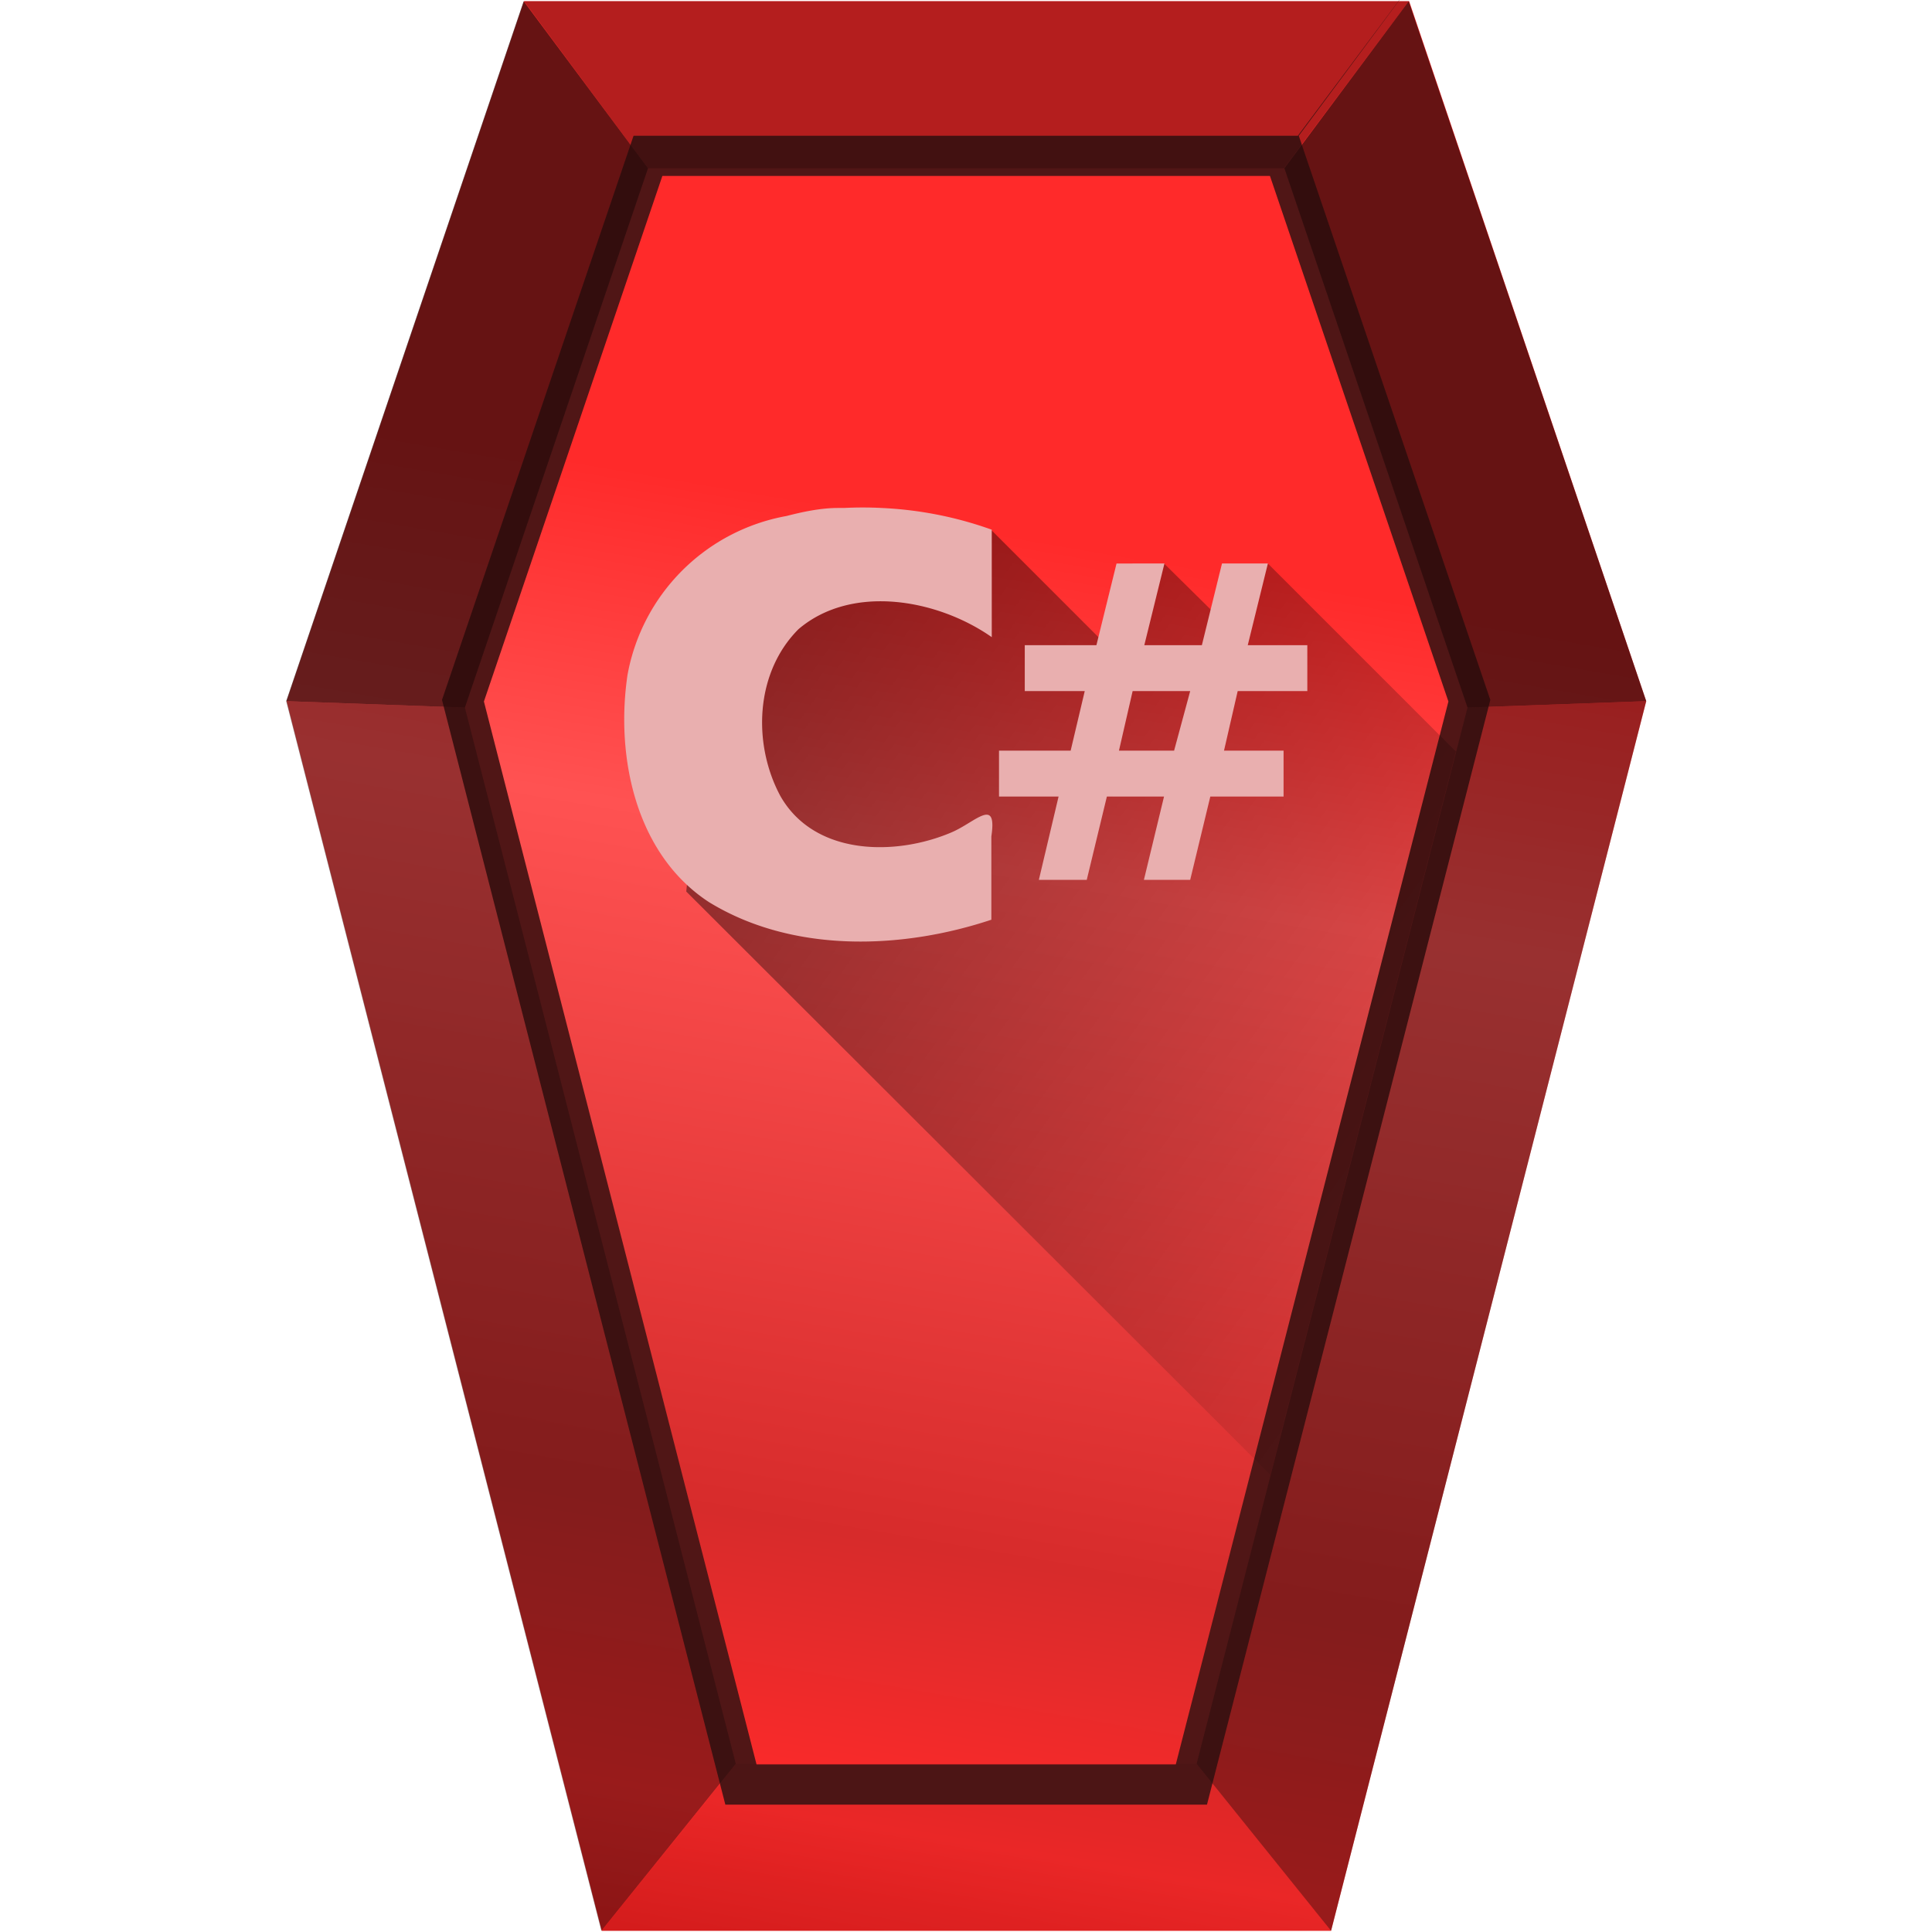 <?xml version="1.0" encoding="UTF-8" standalone="no"?><svg xmlns:dc="http://purl.org/dc/elements/1.1/" xmlns:cc="http://creativecommons.org/ns#" xmlns:rdf="http://www.w3.org/1999/02/22-rdf-syntax-ns#" xmlns="http://www.w3.org/2000/svg" xmlns:xlink="http://www.w3.org/1999/xlink" viewBox="0 0 48 48"><defs><linearGradient id="a"><stop offset="0"/><stop offset="1" stop-opacity="0"/></linearGradient><linearGradient xlink:href="#b" id="c" x1="15.97" y1="56.88" x2="25.88" y2="-.87" gradientUnits="userSpaceOnUse"/><linearGradient id="b"><stop offset="0" stop-color="#a00"/><stop offset=".21" stop-color="#ff2a2a"/><stop offset=".33" stop-color="#d72b2b"/><stop offset=".62" stop-color="#ff5252"/><stop offset=".76" stop-color="#ff2a2a"/><stop offset=".89" stop-color="#ff2a2a"/><stop offset="1" stop-color="#ff2a2a"/></linearGradient><clipPath id="d"><path d="M-5.02.03l-3.1 4.15H-23.9l-4.55 13.4 6.73 26.24h11.44l6.73-26.24-4.55-13.4z" fill="url(#linearGradient1212)"/></clipPath><filter id="e" x="-.08" width="1.17" y="-.05" height="1.09" color-interpolation-filters="sRGB"><feGaussianBlur stdDeviation=".86"/></filter><linearGradient xlink:href="#a" id="f" gradientUnits="userSpaceOnUse" x1="12.59" y1="9.13" x2="41" y2="29.53"/></defs><path d="M40.89 17.42l-7.83 30.55H14.94L7.11 17.42 13.01.03H35z" fill="url(#c)" transform="translate(.01)"/><path d="M-5.02.03l-3.1 4.15H-23.9l-4.55 13.4 6.73 26.24h11.44l6.73-26.24-4.55-13.4z" clip-path="url(#d)" transform="translate(40.74 -1) scale(1.046)" fill="none" stroke="#501616" stroke-width="1.91" filter="url(#e)"/><path d="M18.29 43.82l-3.34 4.15h18.12l-3.34-4.15z" fill="#280b0b" fill-opacity=".1"/><path d="M13.02.03l3.08 4.15h15.8L35 .03z" fill="#280b0b" fill-opacity=".35"/><path d="M18.28 43.82l-3.34 4.15-7.83-30.55 4.44.16z" fill="#280b0b" fill-opacity=".47"/><path d="M7.11 17.42L13.01.03l3.09 4.15-4.55 13.4zm33.79 0L35 .03l-3.09 4.15 4.55 13.4z" fill="#280b0b" fill-opacity=".71"/><path d="M29.73 43.82l3.34 4.15 7.83-30.55-4.44.16z" fill="#280b0b" fill-opacity=".47"/><path d="M31.56 36.64l4.61-17.97L31.5 14l-1.1 1.46L28.92 14l-1.12 2.34-3.18-3.18-3.22.54-3.63 1.45-.72 7z" opacity=".61" fill="url(#f)"/><path style="line-height:normal;text-indent:0;text-align:start;text-decoration-line:none;text-transform:none;marker:none" d="M21.9 12.62a9.34 9.34 0 0 0-.93 0 9.34 9.34 0 0 0-.14 0c-.45 0-.9.1-1.29.2a4.9 4.9 0 0 0-3.95 3.95c-.3 2.03.2 4.45 2.02 5.64 2.08 1.28 4.8 1.18 7.02.44v-2.07c.15-1-.4-.35-.99-.1-1.38.59-3.4.59-4.25-.9-.69-1.28-.64-3.06.45-4.15 1.33-1.13 3.46-.74 4.8.2v-2.67a9.34 9.34 0 0 0-2.75-.54zM27.74 14l-.5 2.03h-1.78v1.14h1.49l-.35 1.48h-1.78v1.14h1.48l-.49 2.07H27l.5-2.07h1.42l-.5 2.07h1.15l.5-2.07h1.82v-1.14h-1.48l.34-1.48h1.73v-1.14H31l.5-2.03h-1.14l-.5 2.03h-1.43l.5-2.03zm.4 3.17h1.43l-.4 1.48H27.8z" fill="#e9afaf"/></svg>